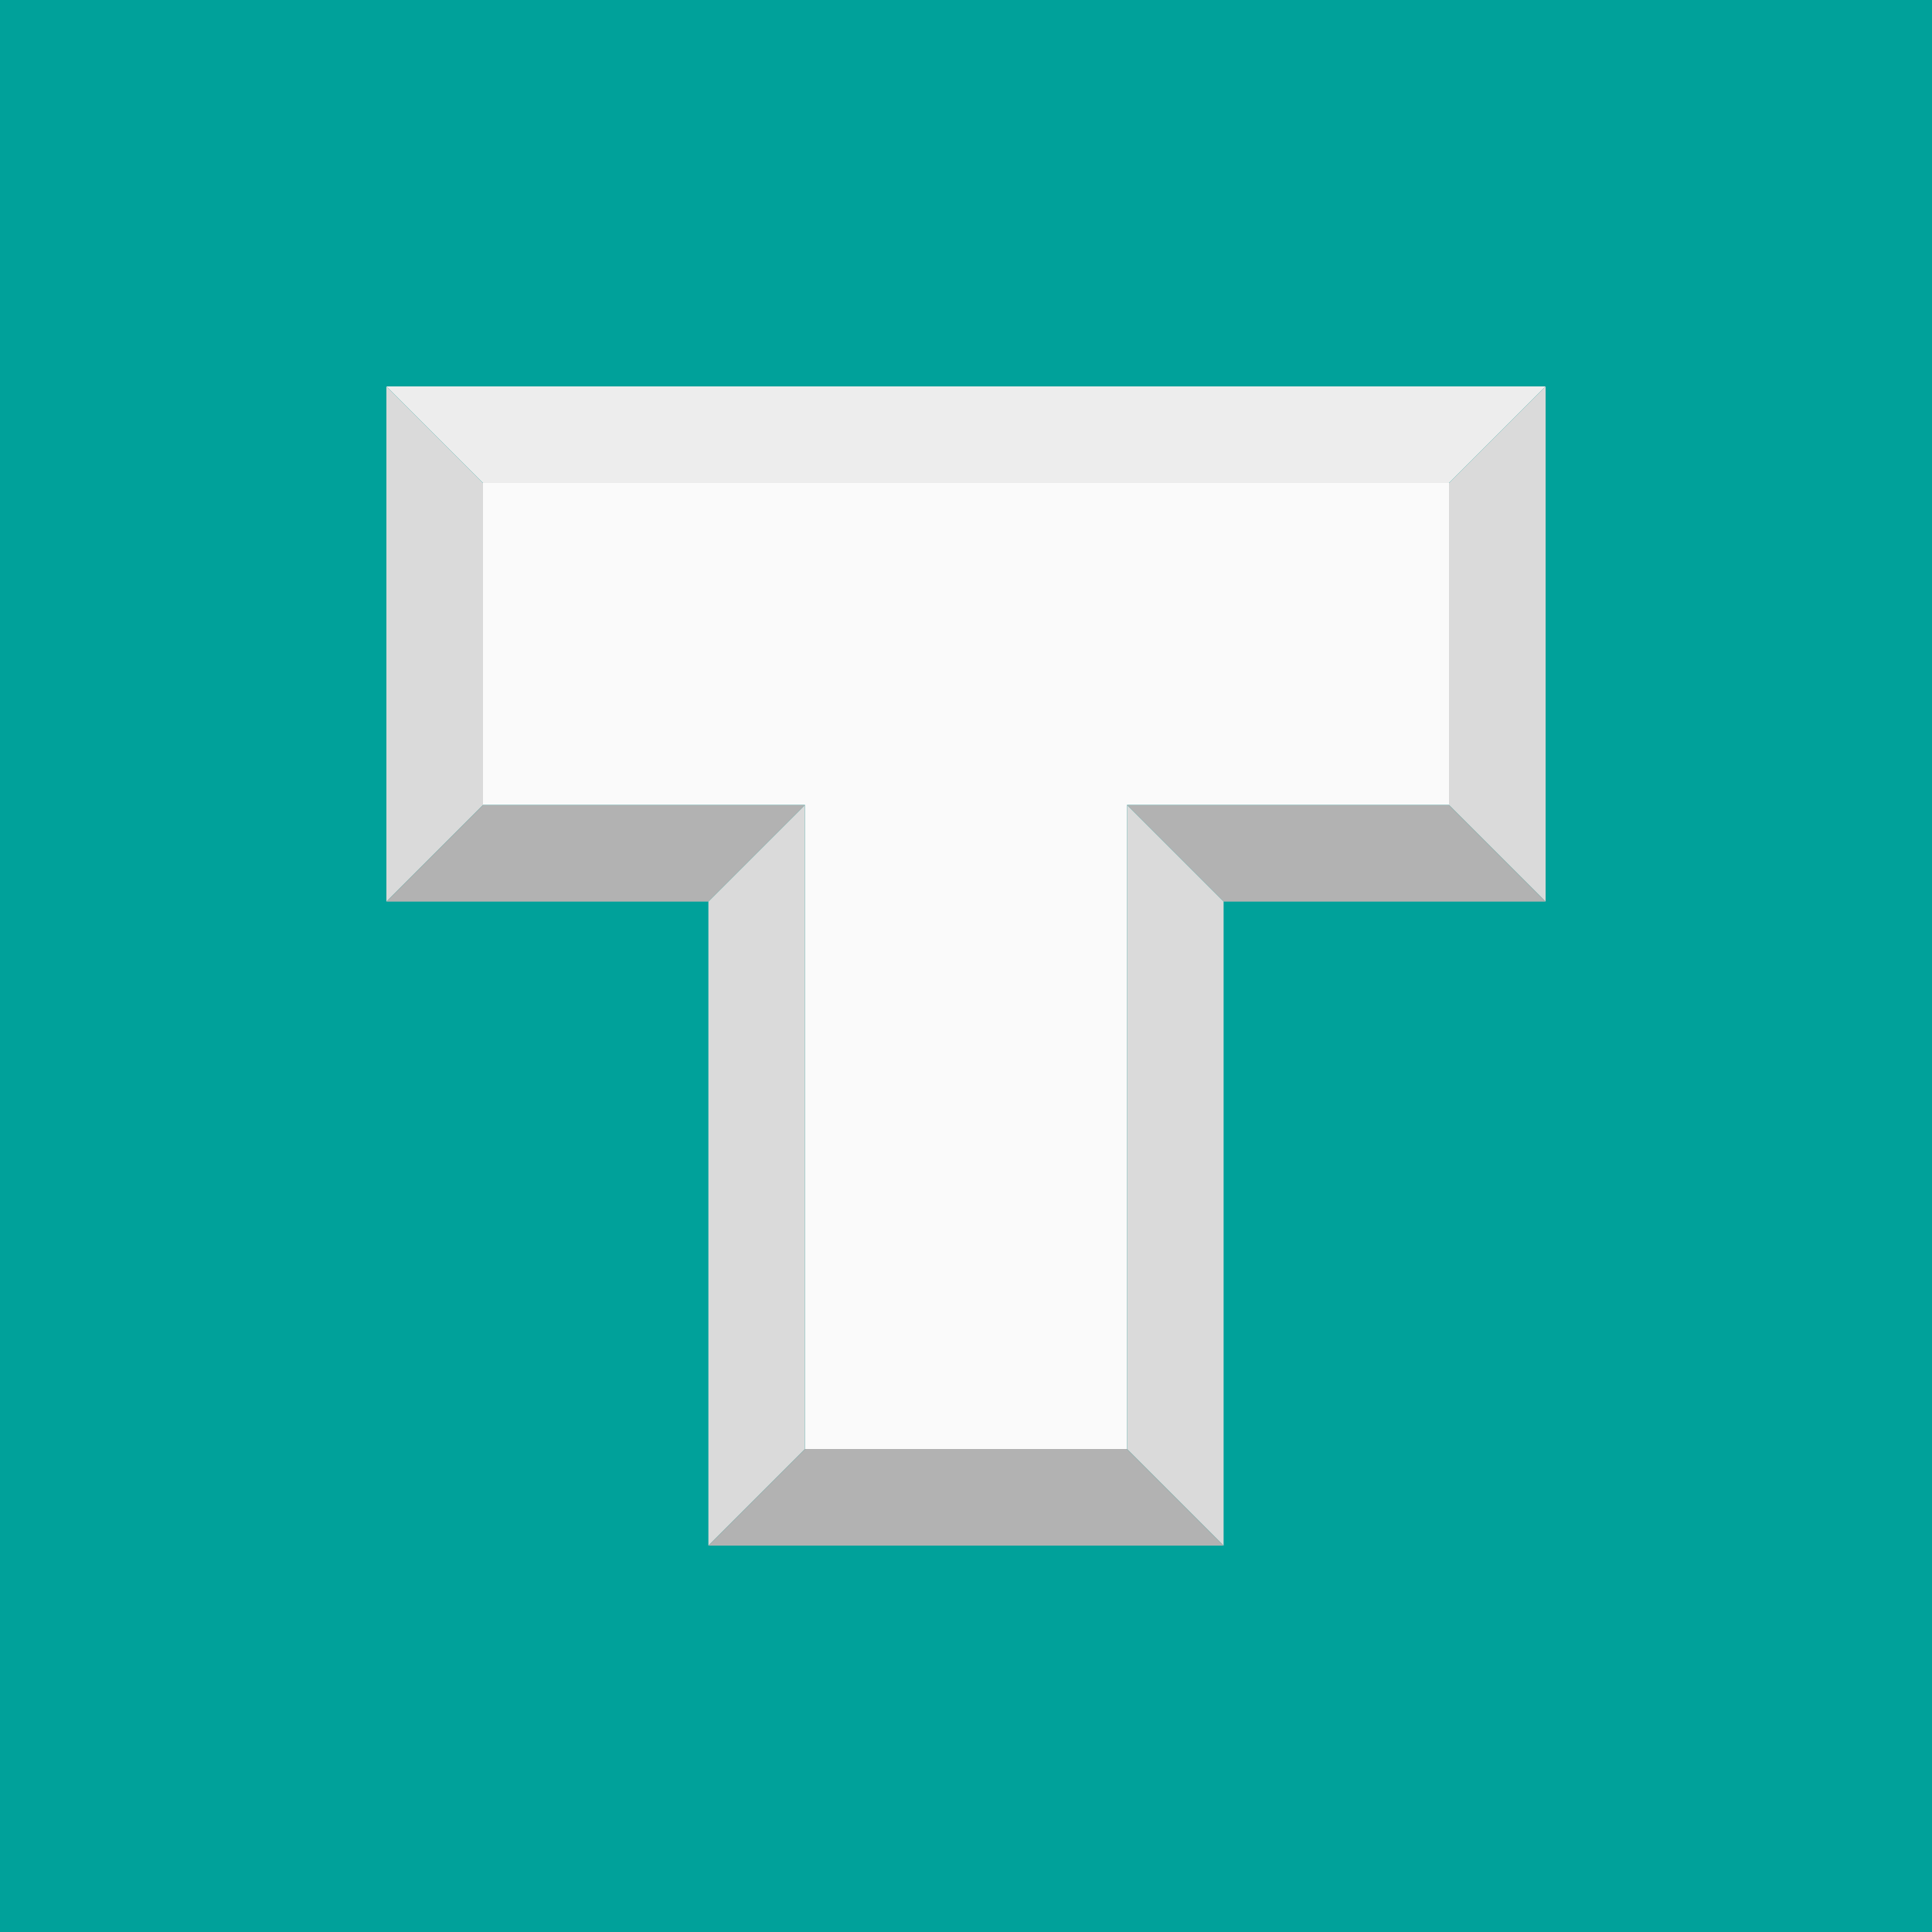 <svg xmlns="http://www.w3.org/2000/svg" viewBox="0 0 600 600"><defs><style>.cls-1{fill:#00a19a;}.cls-2{fill:#fafafa;}.cls-3{fill:#ededed;}.cls-4{fill:#dadada;}.cls-5{fill:#b2b2b2;}</style></defs><title>temple-eight-sample</title><g id="Layer_2" data-name="Layer 2"><rect class="cls-1" width="600" height="600"/></g><g id="Layer_1" data-name="Layer 1"><polygon class="cls-2" points="250 450 350 450 350 250 450 250 450 150 150 150 150 250 250 250 250 450"/><polygon class="cls-3" points="150 150 120 120 480 120 450 150 150 150"/><polygon class="cls-4" points="480 120 480 280 450 250 450 150 480 120"/><polygon class="cls-5" points="350 250 450 250 480 280 380 280 350 250"/><polygon class="cls-4" points="350 450 380 480 380 280 350 250 350 450"/><polygon class="cls-4" points="120 120 120 280 150 250 150 150 120 120"/><polygon class="cls-5" points="220 280 250 250 150 250 120 280 220 280"/><polygon class="cls-4" points="250 450 220 480 220 280 250 250 250 450"/><polygon class="cls-5" points="380 480 350 450 250 450 220 480 380 480"/></g></svg>